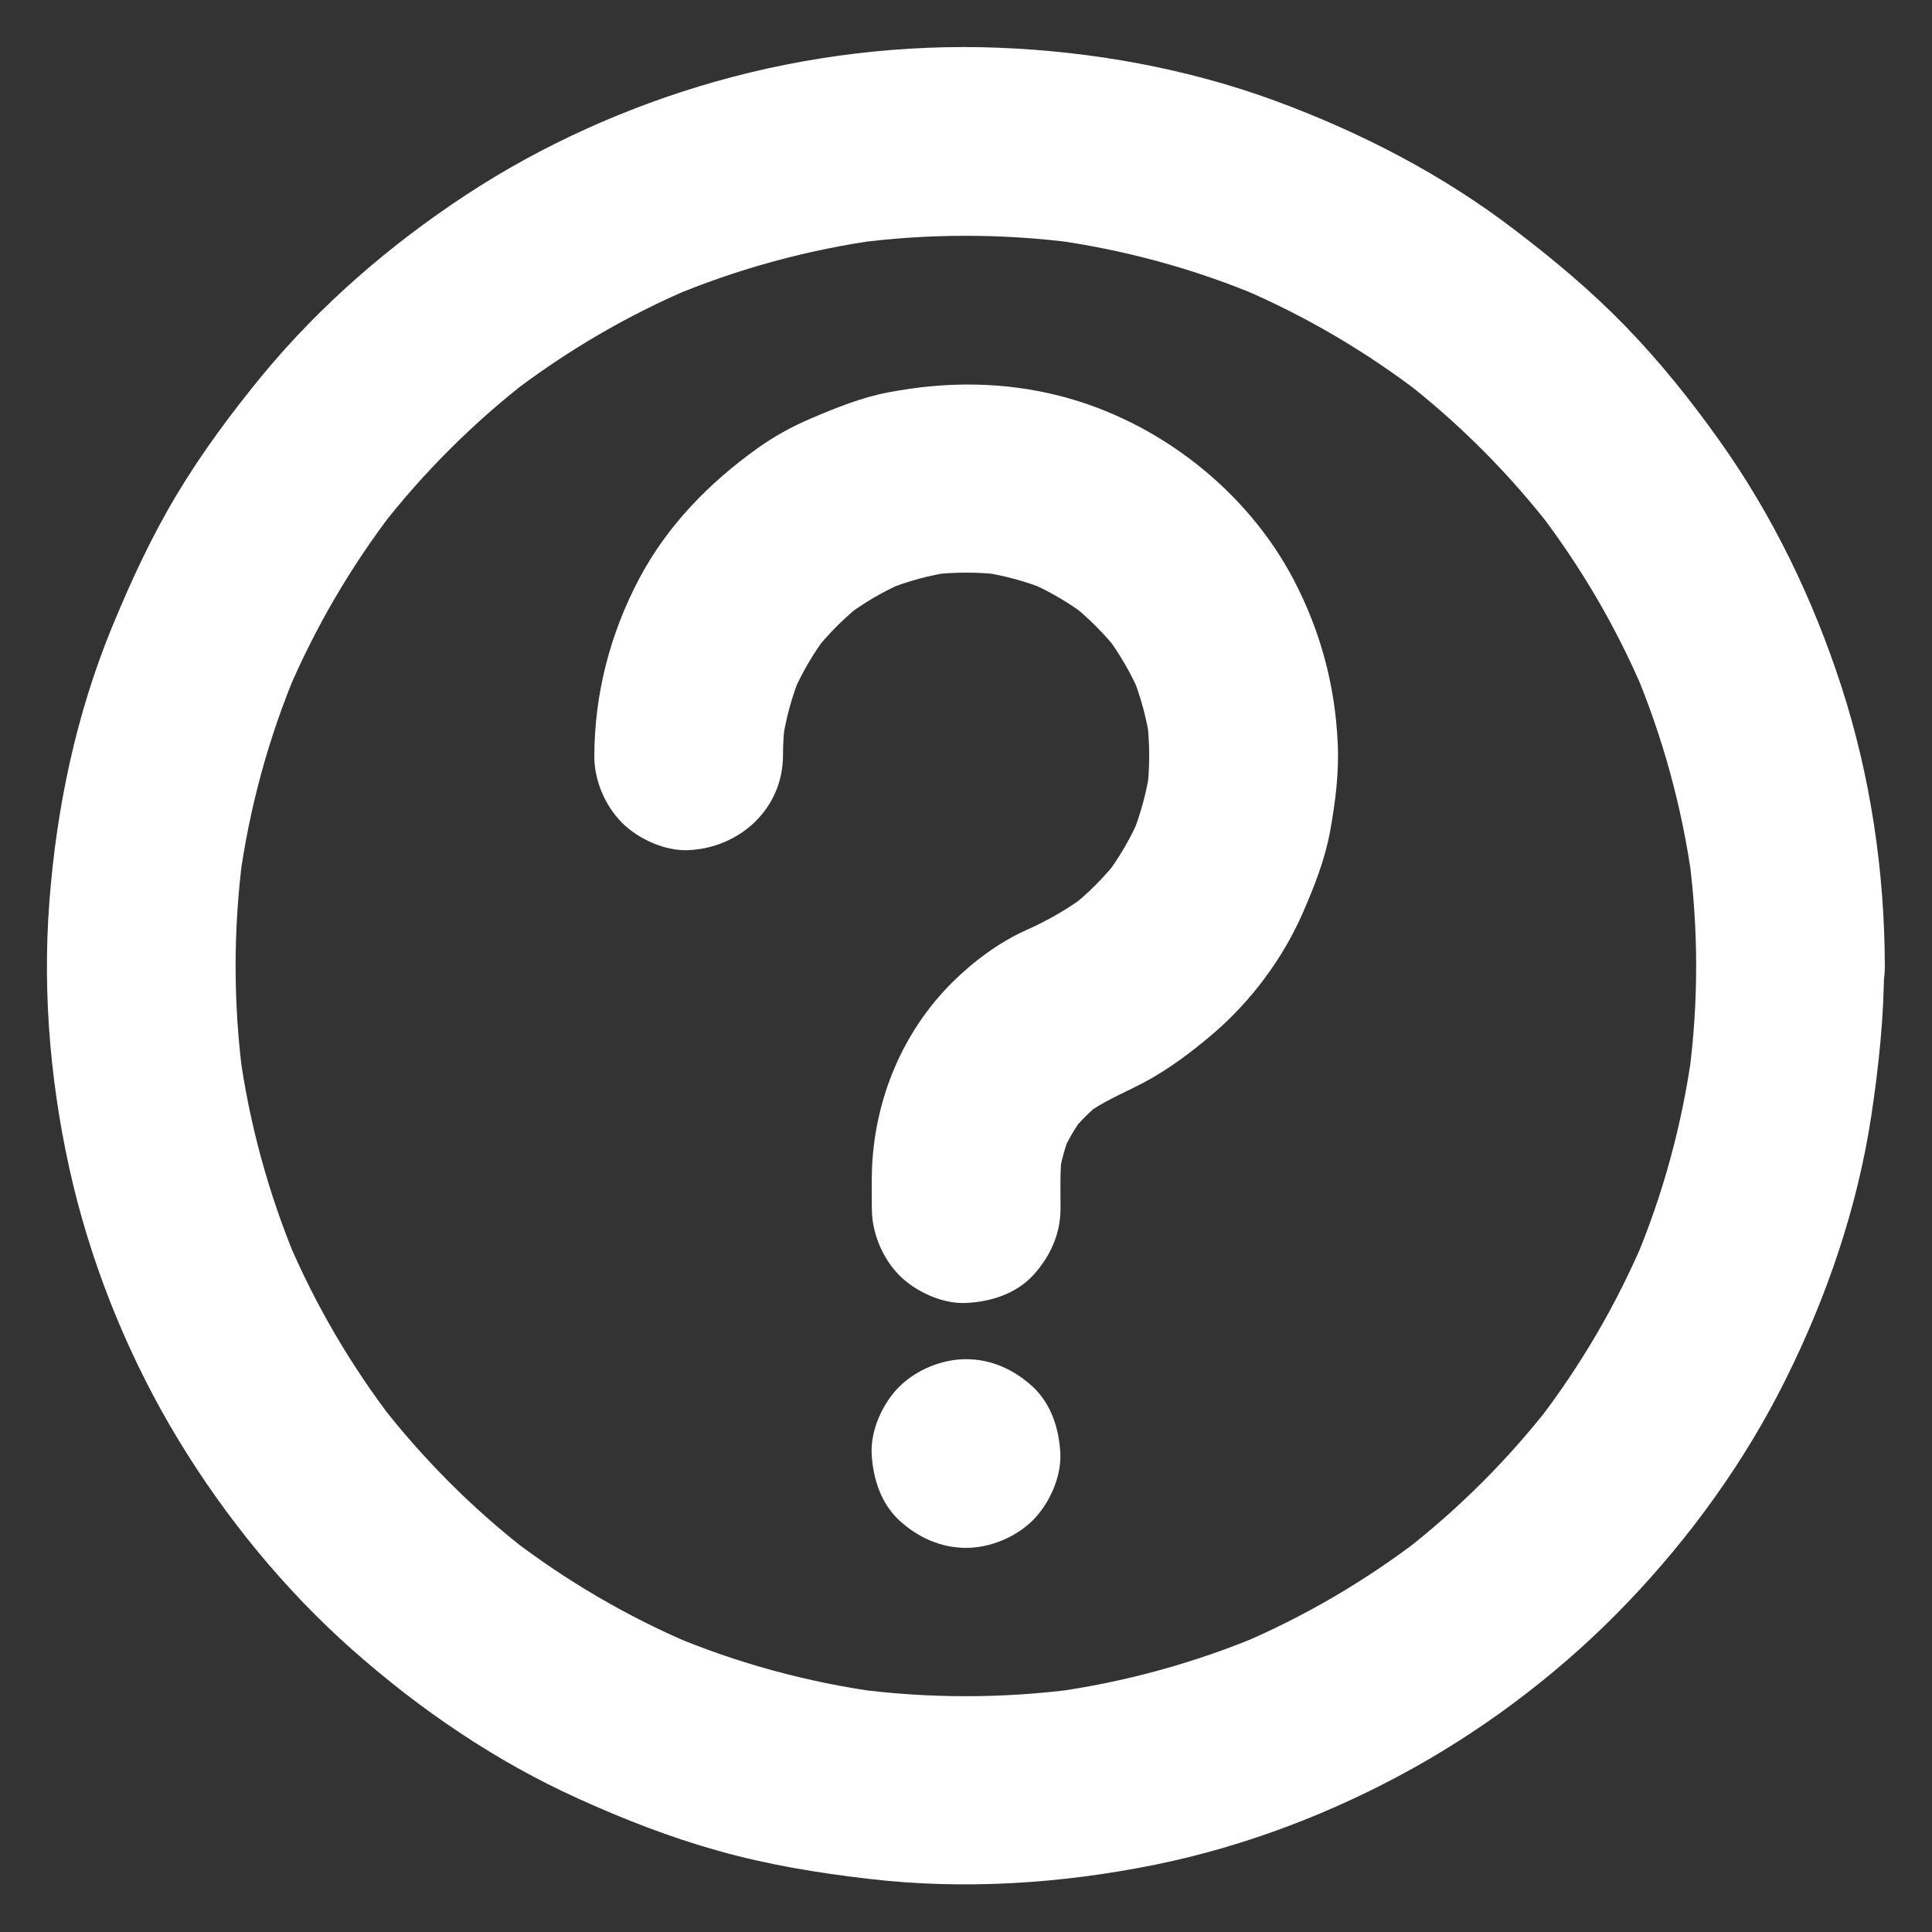 <svg width="256" height="256" viewBox="0 0 256 256" fill="none" xmlns="http://www.w3.org/2000/svg">
<rect x="0" y="0" width="256" height="256" fill="#333333" stroke="none"/>
<g clip-path="url(#clip0_66_18)">
<mask id="mask0_66_18" style="mask-type:luminance" maskUnits="userSpaceOnUse" x="0" y="0" width="256" height="256">
<path d="M256 0H0V256H256V0Z" fill="white"/>
</mask>
<g mask="url(#mask0_66_18)">
<path d="M224.75 128C224.75 132.875 224.425 137.75 223.775 142.6C223.925 141.5 224.075 140.375 224.225 139.275C222.925 148.875 220.375 158.275 216.6 167.2C217.025 166.2 217.45 165.2 217.85 164.225C214.2 172.85 209.45 180.95 203.75 188.375C204.4 187.525 205.05 186.7 205.7 185.85C199.95 193.3 193.25 199.975 185.825 205.725C186.675 205.075 187.5 204.425 188.35 203.775C180.925 209.475 172.825 214.225 164.2 217.875C165.2 217.45 166.2 217.025 167.175 216.625C158.25 220.375 148.85 222.95 139.25 224.25C140.35 224.1 141.475 223.95 142.575 223.8C132.9 225.075 123.075 225.075 113.375 223.8C114.475 223.95 115.6 224.1 116.7 224.25C107.1 222.95 97.7 220.4 88.775 216.625C89.775 217.05 90.775 217.475 91.75 217.875C83.125 214.225 75.025 209.475 67.6 203.775C68.45 204.425 69.275 205.075 70.125 205.725C62.675 199.975 56 193.275 50.25 185.85C50.9 186.7 51.55 187.525 52.2 188.375C46.5 180.95 41.75 172.85 38.1 164.225C38.525 165.225 38.95 166.225 39.35 167.2C35.6 158.275 33.025 148.875 31.725 139.275C31.875 140.375 32.025 141.5 32.175 142.6C30.9 132.925 30.9 123.1 32.175 113.4C32.025 114.5 31.875 115.625 31.725 116.725C33.025 107.125 35.575 97.725 39.35 88.8C38.925 89.8 38.5 90.8 38.1 91.775C41.75 83.15 46.5 75.05 52.2 67.625C51.55 68.475 50.9 69.3 50.25 70.15C56 62.7 62.7 56.025 70.125 50.275C69.275 50.925 68.45 51.575 67.6 52.225C75.025 46.525 83.125 41.775 91.75 38.125C90.75 38.55 89.75 38.975 88.775 39.375C97.7 35.625 107.1 33.05 116.7 31.75C115.6 31.9 114.475 32.05 113.375 32.2C123.05 30.925 132.875 30.925 142.575 32.2C141.475 32.05 140.35 31.9 139.25 31.75C148.85 33.05 158.25 35.6 167.175 39.375C166.175 38.95 165.175 38.525 164.2 38.125C172.825 41.775 180.925 46.525 188.35 52.225C187.5 51.575 186.675 50.925 185.825 50.275C193.275 56.025 199.95 62.725 205.7 70.15C205.05 69.3 204.4 68.475 203.75 67.625C209.45 75.05 214.2 83.15 217.85 91.775C217.425 90.775 217 89.775 216.6 88.8C220.35 97.725 222.925 107.125 224.225 116.725C224.075 115.625 223.925 114.5 223.775 113.4C224.425 118.25 224.75 123.125 224.75 128C224.75 131.2 226.15 134.575 228.4 136.85C230.575 139.025 234.125 140.65 237.25 140.5C240.475 140.35 243.825 139.3 246.1 136.85C248.35 134.4 249.775 131.4 249.75 128C249.725 115.5 247.85 102.8 243.975 90.9C240.225 79.35 234.85 68.2 227.775 58.3C224.025 53.025 219.95 47.95 215.45 43.3C210.925 38.625 206 34.5 200.825 30.55C191.175 23.15 180.4 17.575 169.025 13.375C157.325 9.075 144.8 6.825 132.375 6.325C119.775 5.825 106.875 7.375 94.75 10.825C83.125 14.125 71.775 19.225 61.675 25.875C51.675 32.45 42.45 40.425 34.825 49.65C30.675 54.7 26.75 59.975 23.4 65.575C20.025 71.2 17.3 77.125 14.8 83.2C10.075 94.725 7.5 107 6.55 119.4C5.575 131.975 6.775 144.875 9.725 157.125C12.6 168.95 17.4 180.525 23.725 190.925C29.925 201.125 37.7 210.625 46.625 218.55C55.625 226.525 65.7 233.4 76.675 238.35C82.675 241.075 88.85 243.475 95.2 245.25C101.7 247.075 108.35 248.175 115.05 248.95C127.725 250.45 140.625 249.6 153.1 247.075C165.025 244.65 176.7 240.175 187.325 234.25C197.75 228.425 207.475 220.925 215.725 212.275C224.05 203.575 231.25 193.575 236.6 182.8C242.075 171.8 246.1 160.05 247.95 147.9C248.95 141.275 249.65 134.65 249.65 127.95C249.65 124.75 248.25 121.375 246 119.1C243.825 116.925 240.275 115.3 237.15 115.45C233.925 115.6 230.575 116.65 228.3 119.1C226.175 121.6 224.75 124.6 224.75 128Z" fill="white"/>
<path d="M128 205.1C131.2 205.1 134.575 203.7 136.85 201.45C139.025 199.275 140.65 195.725 140.5 192.6C140.35 189.375 139.3 186.025 136.85 183.75C134.4 181.5 131.4 180.1 128 180.1C124.8 180.1 121.425 181.5 119.15 183.75C116.975 185.925 115.35 189.475 115.5 192.6C115.65 195.825 116.7 199.175 119.15 201.45C121.6 203.7 124.625 205.1 128 205.1ZM103.75 100.125C103.75 98.5 103.85 96.9 104.075 95.275C103.925 96.375 103.775 97.5 103.625 98.6C104.075 95.375 104.925 92.225 106.175 89.225C105.75 90.225 105.325 91.225 104.925 92.2C106.175 89.275 107.775 86.525 109.7 84C109.05 84.85 108.4 85.675 107.75 86.525C109.7 84.025 111.925 81.8 114.425 79.85C113.575 80.5 112.75 81.15 111.9 81.8C114.425 79.875 117.175 78.275 120.1 77.025C119.1 77.45 118.1 77.875 117.125 78.275C120.125 77.025 123.275 76.175 126.5 75.725C125.4 75.875 124.275 76.025 123.175 76.175C126.4 75.775 129.65 75.775 132.875 76.175C131.775 76.025 130.65 75.875 129.55 75.725C132.775 76.175 135.925 77 138.95 78.25C137.95 77.825 136.95 77.4 135.975 77C138.9 78.25 141.65 79.85 144.175 81.775C143.325 81.125 142.5 80.475 141.65 79.825C144.15 81.775 146.375 84 148.325 86.5C147.675 85.65 147.025 84.825 146.375 83.975C148.3 86.5 149.9 89.25 151.15 92.175C150.725 91.175 150.3 90.175 149.9 89.2C151.15 92.225 152 95.35 152.425 98.6C152.275 97.5 152.125 96.375 151.975 95.275C152.375 98.5 152.375 101.75 151.975 104.95C152.125 103.85 152.275 102.725 152.425 101.625C151.975 104.85 151.125 108 149.875 111.025C150.3 110.025 150.725 109.025 151.125 108.05C149.875 110.975 148.275 113.725 146.325 116.275C146.975 115.425 147.625 114.6 148.275 113.75C146.325 116.25 144.1 118.475 141.6 120.425C142.45 119.775 143.275 119.125 144.125 118.475C141.625 120.375 138.925 121.925 136.075 123.2C132.425 124.825 129 127.375 126.175 130.175C119.625 136.7 115.975 145.475 115.55 154.675C115.475 156.5 115.525 158.325 115.525 160.15C115.525 163.35 116.925 166.725 119.175 169C121.35 171.175 124.9 172.8 128.025 172.65C131.25 172.5 134.6 171.45 136.875 169C139.125 166.55 140.525 163.55 140.525 160.15C140.525 157.6 140.425 155.05 140.75 152.525C140.6 153.625 140.45 154.75 140.3 155.85C140.6 153.85 141.125 151.925 141.9 150.05C141.475 151.05 141.05 152.05 140.65 153.025C141.475 151.075 142.55 149.275 143.85 147.575C143.2 148.425 142.55 149.25 141.9 150.1C143.15 148.525 144.575 147.125 146.15 145.875C145.3 146.525 144.475 147.175 143.625 147.825C146.05 145.975 148.775 144.9 151.45 143.5C154.775 141.75 157.825 139.45 160.675 137.025C165.7 132.75 169.95 127.075 172.6 121.025C174.15 117.475 175.55 113.95 176.25 110.125C176.95 106.275 177.45 102.325 177.25 98.4C176.9 90.8 174.975 83.65 171.475 76.925C165.25 64.975 153.5 55.825 140.5 52.475C132.975 50.55 125.4 50.525 117.8 51.975C114.175 52.65 110.85 54 107.45 55.45C104.925 56.525 102.525 57.85 100.3 59.45C93.95 64 88.425 69.65 84.725 76.625C80.875 83.875 78.775 91.9 78.75 100.15C78.725 103.35 80.15 106.725 82.4 109C84.575 111.175 88.125 112.8 91.25 112.65C98.05 112.325 103.725 107.15 103.75 100.125Z" fill="white"/>
</g>
</g>
<defs>
<clipPath id="clip0_66_18">
<rect width="256" height="256" fill="white"/>
</clipPath>
</defs>
</svg>
